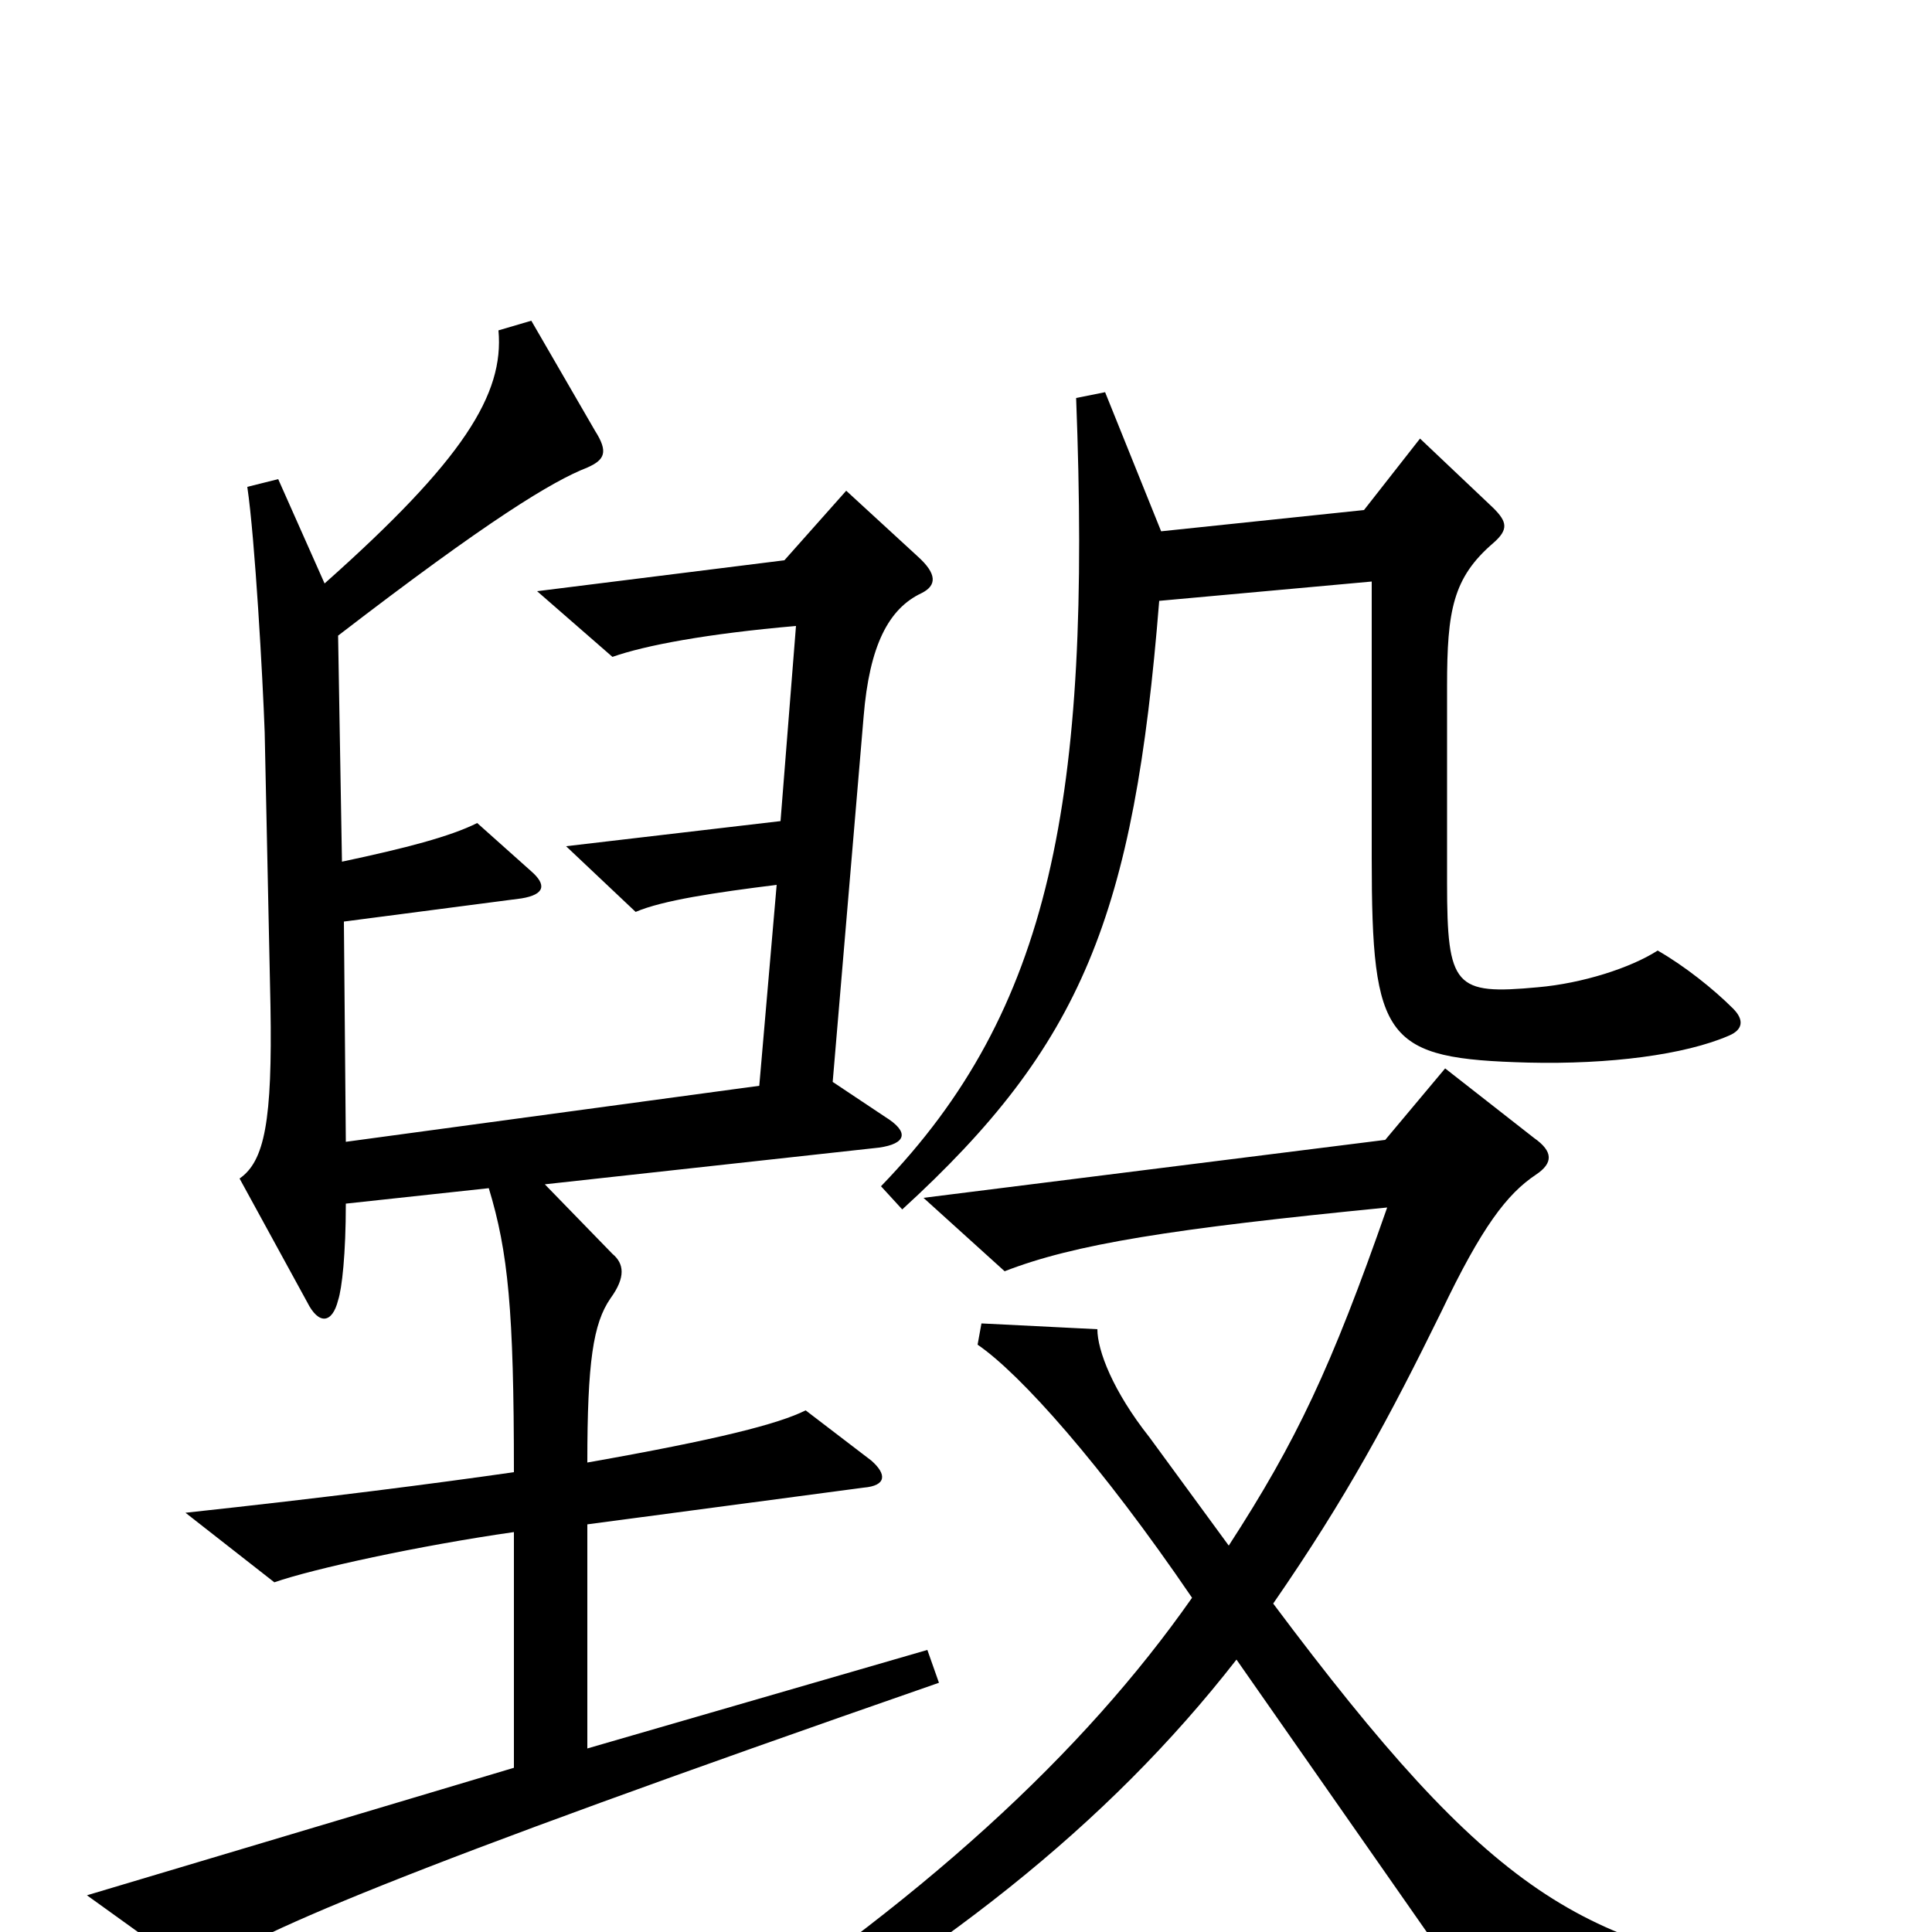 <svg xmlns="http://www.w3.org/2000/svg" viewBox="0 -1000 1000 1000">
	<path fill="#000000" d="M897 -478C887 -488 872 -500 858 -508C844 -499 819 -491 796 -489C753 -485 749 -489 749 -543V-645C749 -684 752 -701 773 -719C781 -726 780 -730 773 -737L735 -773L706 -736L601 -725L572 -797L557 -794C565 -586 544 -477 456 -386L467 -374C560 -459 587 -526 600 -689L710 -699V-556C710 -461 717 -452 791 -450C833 -449 872 -454 895 -464C902 -467 903 -472 897 -478ZM486 -129L480 -146L304 -95V-211L447 -230C459 -231 459 -237 451 -244L417 -270C403 -263 372 -255 304 -243C304 -295 307 -315 316 -328C324 -339 323 -346 317 -351L282 -387L455 -406C469 -408 471 -414 458 -422L431 -440L447 -629C450 -666 460 -685 477 -693C485 -697 485 -703 475 -712L438 -746L406 -710L278 -694L317 -660C334 -666 366 -672 412 -676L404 -575L293 -562L329 -528C343 -534 370 -538 402 -542L393 -438L179 -409L178 -523L270 -535C282 -537 283 -542 275 -549L247 -574C233 -567 210 -561 177 -554L175 -671C253 -731 286 -751 304 -758C313 -762 315 -766 308 -777L275 -834L258 -829C261 -796 240 -762 168 -698L144 -752L128 -748C132 -721 136 -649 137 -621L140 -479C141 -420 137 -399 124 -390L159 -326C165 -314 172 -315 175 -327C177 -333 179 -351 179 -377L253 -385C263 -352 266 -322 266 -238C224 -232 170 -225 96 -217L142 -181C162 -188 217 -200 266 -207V-85L45 -19L102 22C128 2 204 -31 486 -129ZM937 41V23C819 9 772 -19 659 -170C697 -225 719 -266 746 -321C767 -365 780 -382 795 -392C804 -398 804 -404 794 -411L748 -447L717 -410L478 -380L520 -342C556 -356 606 -364 718 -375C689 -292 671 -254 636 -200L595 -256C576 -280 568 -301 568 -312L508 -315L506 -304C528 -289 570 -242 617 -173C561 -93 477 -15 354 64L364 81C485 14 573 -55 640 -141L772 48Z"/>
</svg>